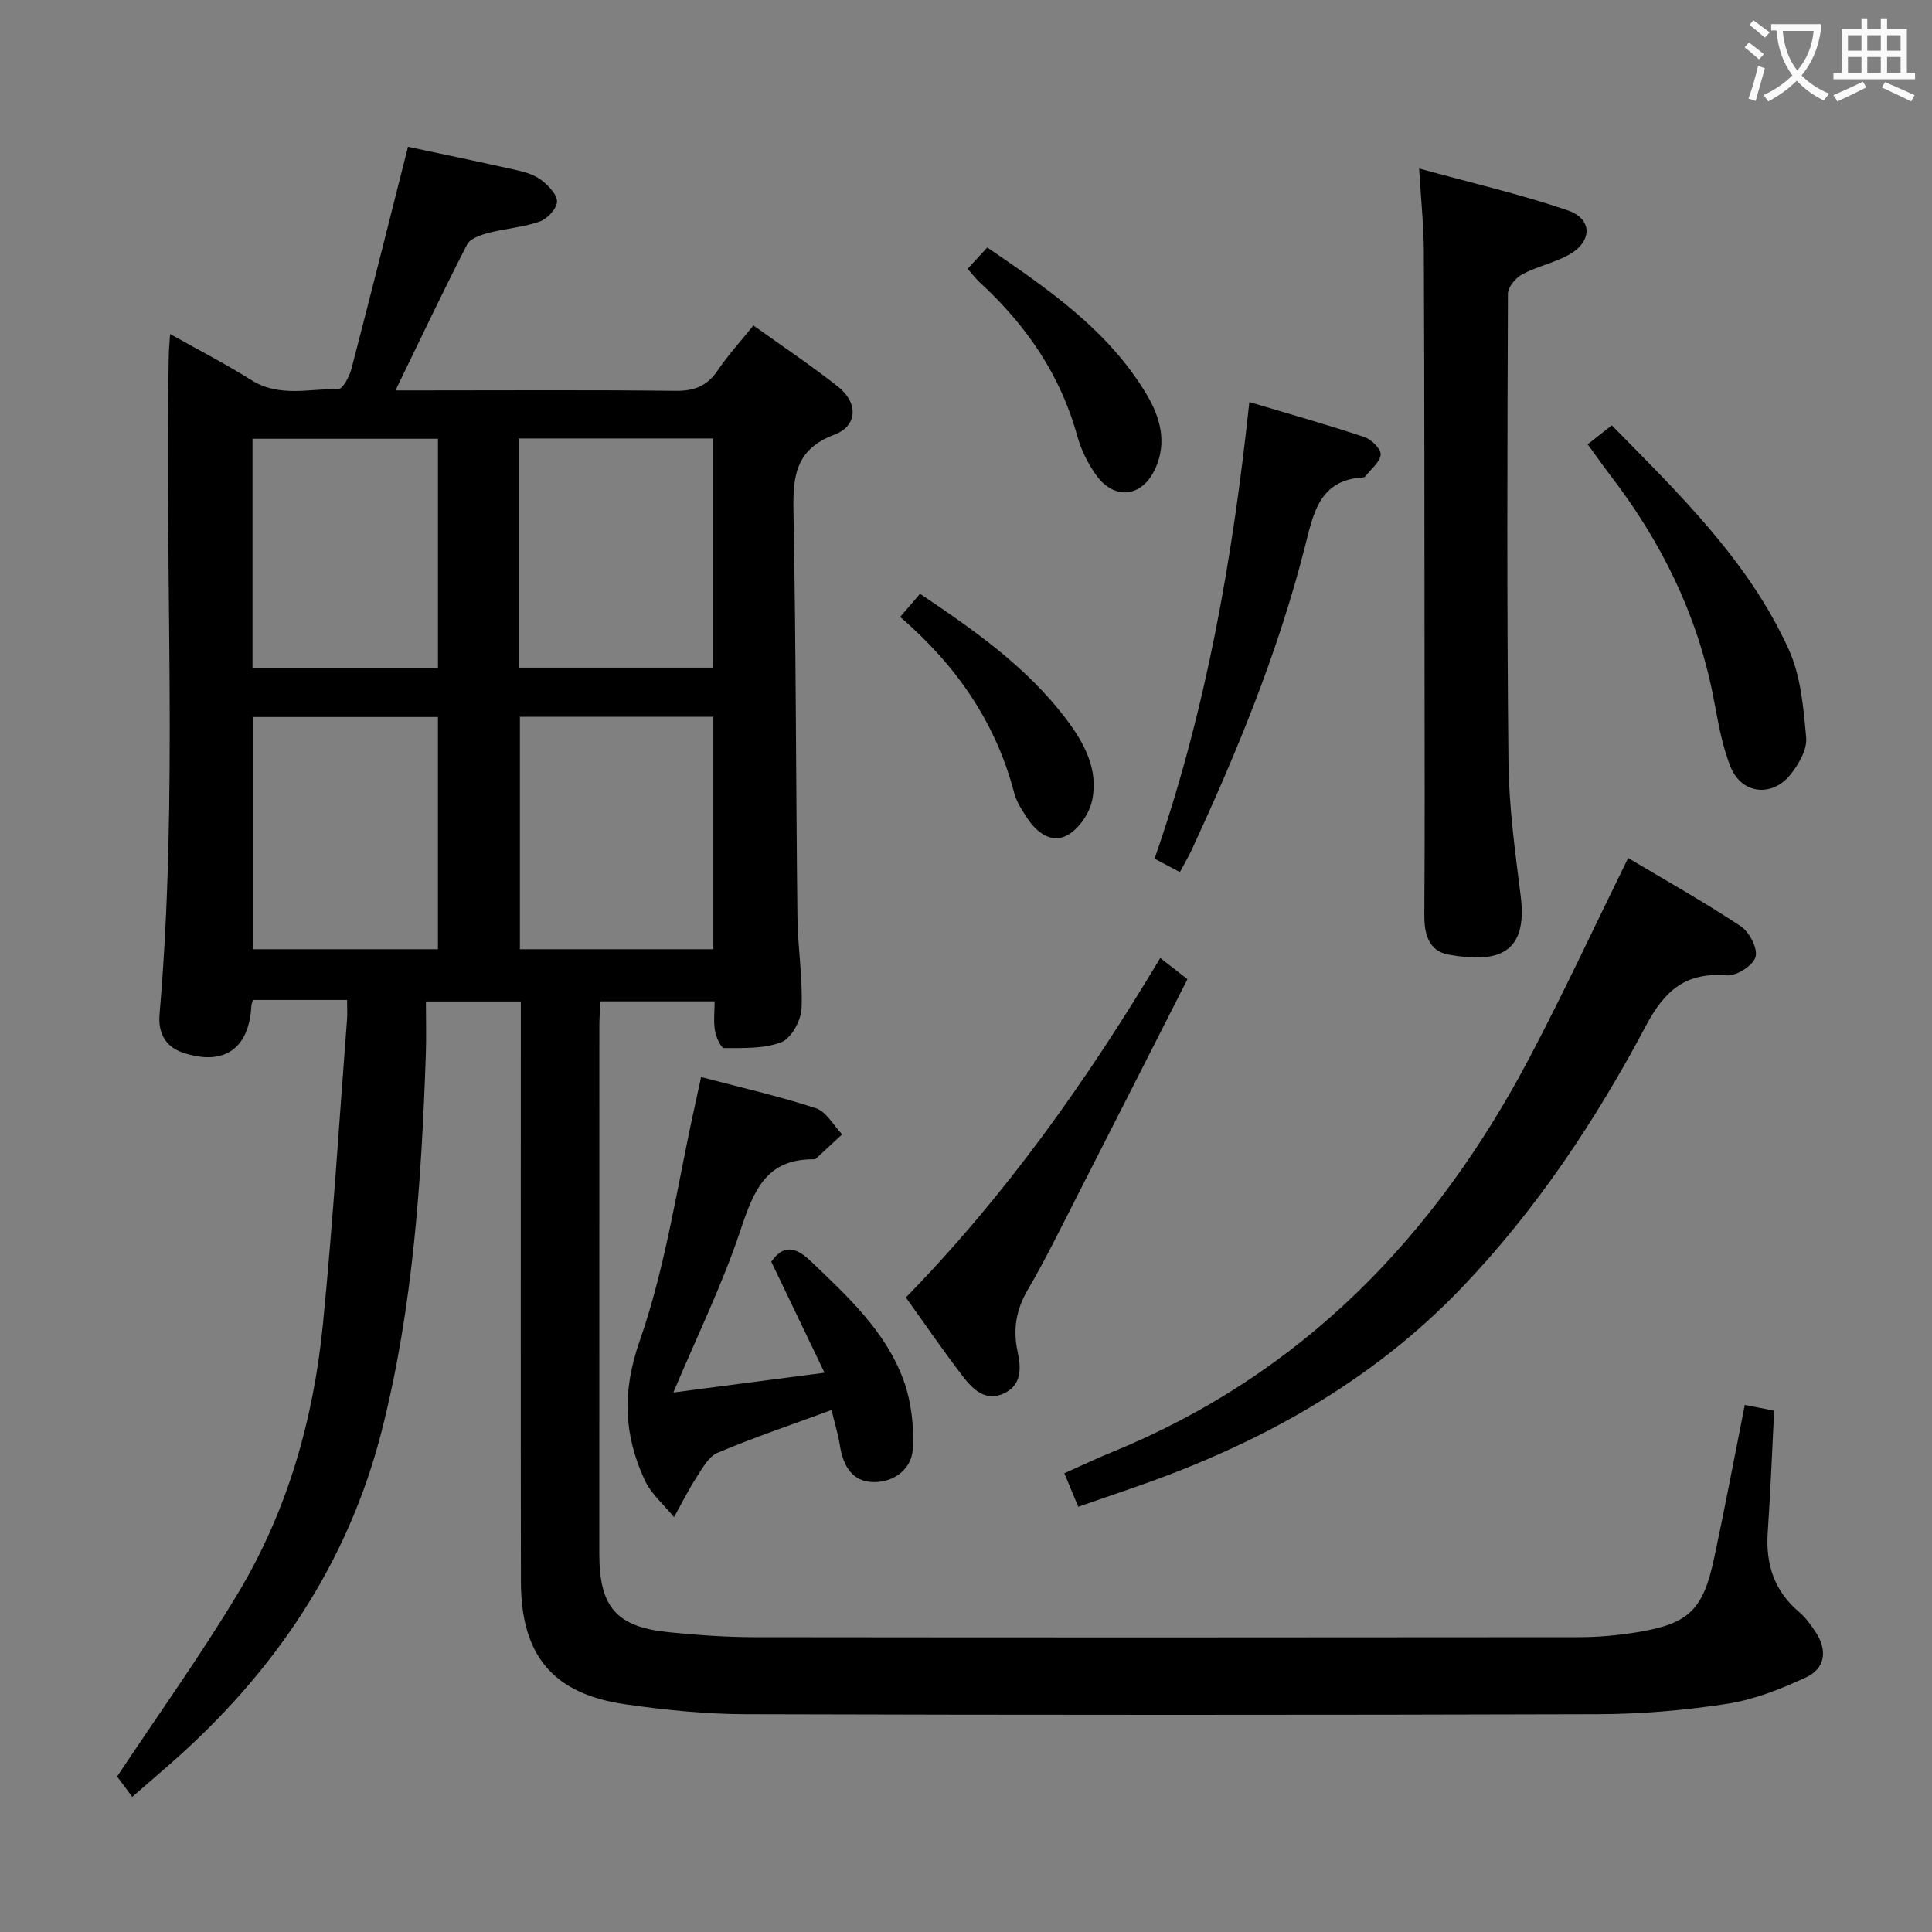 <svg enable-background="new 0 0 400 400" viewBox="0 0 400 400" xmlns="http://www.w3.org/2000/svg"><rect x="0" y="0" width="400" height="400" fill="#808080" stroke="none"/><g fill="#010000"><path d="m147.95 207.32c-8.03 0-15.62 0-23.62 0-.09 1.74-.24 3.34-.24 4.95-.01 36.49-.02 72.99-.01 109.48 0 11.01 3.58 15.11 14.44 16.19 5.78.57 11.61 1.01 17.42 1.02 56.99.07 113.98.06 170.97 0 3.97 0 7.98-.37 11.9-1 10.82-1.75 13.77-4.54 16.08-15.35 2.22-10.37 4.17-20.79 6.35-31.73 2.03.39 3.85.75 6.08 1.18-.44 8.63-.76 16.92-1.33 25.19-.45 6.59 1.33 12.12 6.48 16.48 1.37 1.16 2.47 2.7 3.47 4.22 2.45 3.72 1.96 7.48-1.98 9.31-5.19 2.42-10.73 4.62-16.34 5.49-8.84 1.37-17.86 2.13-26.81 2.16-58.82.18-117.65.17-176.47 0-8.28-.02-16.61-.87-24.81-2.04-15.03-2.15-21.66-10.09-21.68-25.43-.06-37.99-.02-75.99-.02-113.98 0-1.96 0-3.91 0-6.12-6.64 0-12.71 0-19.65 0 0 3.81.11 7.44-.02 11.05-.9 26.1-2.63 52.11-9.05 77.55-7.04 27.88-22.46 50.5-43.9 69.28-2.5 2.19-5.02 4.37-7.83 6.81-1.3-1.75-2.53-3.41-3.13-4.22 8.66-13.05 17.38-25.21 25.05-37.99 10.24-17.06 15.61-35.96 17.56-55.67 2.07-20.99 3.37-42.06 4.99-63.09.09-1.13.01-2.27.01-4.03-6.64 0-13.01 0-19.5 0-.1.37-.3.83-.32 1.3-.49 8.87-5.75 12.47-14.25 9.58-3.64-1.24-5.08-4.22-4.76-7.88 3.91-45.4 1.01-90.9 1.91-136.34.03-1.28.15-2.55.27-4.54 5.96 3.35 11.55 6.22 16.84 9.55 5.77 3.63 11.98 1.76 18 1.85.9.01 2.29-2.57 2.7-4.14 3.97-15.22 7.79-30.48 11.72-46.02 6.84 1.46 14.77 3.1 22.67 4.88 1.76.4 3.65 1 5.03 2.08 1.42 1.12 3.24 3.01 3.15 4.45-.09 1.47-2.04 3.53-3.61 4.08-3.4 1.19-7.12 1.43-10.63 2.35-1.59.42-3.74 1.16-4.38 2.4-4.99 9.72-9.67 19.6-14.82 30.2h5.46c17.5 0 35-.12 52.49.09 3.89.05 6.56-.98 8.75-4.21 2.11-3.14 4.7-5.96 7.4-9.33 6.01 4.31 11.94 8.27 17.52 12.67 4.2 3.31 4.11 8.11-.74 9.94-8.12 3.05-8.62 8.7-8.48 16 .53 27.97.5 55.95.82 83.93.07 6.31 1.13 12.63.85 18.9-.11 2.46-2.11 6.13-4.15 6.94-3.59 1.41-7.88 1.21-11.88 1.23-.65 0-1.67-2.26-1.89-3.58-.33-1.91-.08-3.9-.08-6.09zm-40.31-58.91v48.12h40.05c0-16.16 0-32.02 0-48.12-13.39 0-26.49 0-40.05 0zm39.99-10.18c0-16.02 0-31.72 0-47.45-13.6 0-26.82 0-40.24 0v47.45zm-56.96 10.22c-13.06 0-25.74 0-38.31 0v48.08h38.31c0-16.04 0-31.78 0-48.08zm-38.39-57.61v47.47h38.4c0-16.11 0-31.7 0-47.47-12.83 0-25.4 0-38.4 0z"/><path d="m293.82 34.89c10.81 2.98 20.95 5.31 30.75 8.66 5.21 1.78 5.13 6.49.23 9.21-3.02 1.67-6.56 2.39-9.61 4.02-1.37.73-2.99 2.64-2.99 4.02-.13 32.33-.23 64.66.11 96.99.1 9.27 1.38 18.56 2.54 27.79 1.48 11.84-4.69 13.95-14.99 12.05-4.03-.74-5-4.21-4.97-8.14.12-16.67.06-33.33.05-50-.03-29.17-.02-58.33-.15-87.49-.03-5.26-.58-10.53-.97-17.11z"/><path d="m337.09 177.64c7.73 4.61 15.71 9.09 23.32 14.13 1.78 1.18 3.56 4.62 3.06 6.35-.52 1.78-3.95 3.98-5.93 3.82-8.46-.68-12.82 2.99-16.78 10.45-10.39 19.58-22.66 38.04-38.07 54.16-18.96 19.83-42.3 32.57-67.97 41.44-3.74 1.29-7.47 2.59-11.48 3.97-.94-2.26-1.81-4.36-2.88-6.94 3.46-1.54 6.56-3.03 9.74-4.32 39.49-16.09 67.14-44.76 86.66-81.9 7.03-13.35 13.4-27.07 20.33-41.16z"/><path d="m172.16 291.93c-8.42 3.1-16.13 5.7-23.61 8.86-1.85.78-3.14 3.21-4.36 5.1-1.71 2.64-3.11 5.47-4.64 8.22-2.07-2.55-4.76-4.81-6.09-7.71-4.3-9.36-4.7-18.25-1.02-28.78 5.53-15.83 7.86-32.79 11.55-49.26.39-1.75.76-3.51 1.16-5.37 8.16 2.15 16.08 3.94 23.76 6.45 2.17.71 3.65 3.55 5.45 5.42-1.8 1.67-3.61 3.35-5.42 5.01-.11.1-.31.15-.47.15-9.92-.1-12.47 6.64-15.15 14.65-3.76 11.28-9.04 22.05-13.91 33.63 10.12-1.32 20.05-2.62 31.3-4.09-3.86-8.05-7.39-15.41-11.02-22.97 2.39-3.51 4.92-3.24 8.18-.12 7.61 7.28 15.45 14.46 19.17 24.56 1.64 4.46 2.23 9.62 1.94 14.38-.25 4.08-3.84 6.82-8.06 6.79-4.57-.04-6.38-3.45-7.04-7.64-.36-2.27-1.05-4.48-1.72-7.28z"/><path d="m258.66 83.24c8.63 2.58 16.29 4.73 23.83 7.25 1.45.48 3.46 2.48 3.36 3.63-.13 1.58-2.02 3.01-3.16 4.5-.09.12-.29.21-.44.22-9.01.49-10.29 7.27-12.03 14.16-5.53 21.83-14.05 42.58-23.5 62.96-.68 1.47-1.52 2.87-2.44 4.6-1.8-.95-3.37-1.79-5.24-2.78 10.61-30.45 16.15-61.85 19.62-94.54z"/><path d="m187.55 268.63c20.62-21.12 37.4-44.77 52.67-70.29 1.86 1.45 3.46 2.69 5.63 4.39-7.91 15.56-15.7 30.92-23.53 46.26-3.1 6.06-6.09 12.18-9.53 18.04-2.43 4.13-3.1 8.23-2.1 12.84.73 3.36.9 6.91-2.88 8.64-3.81 1.75-6.41-.9-8.44-3.52-4.05-5.26-7.79-10.75-11.82-16.36z"/><path d="m328.71 91.99c1.85-1.46 3.27-2.58 4.99-3.93 13.98 14.23 28.3 28.05 36.64 46.4 2.51 5.52 3.05 12.09 3.61 18.26.22 2.43-1.52 5.45-3.18 7.56-3.78 4.81-10.13 4.2-12.44-1.44-1.91-4.68-2.68-9.86-3.67-14.87-3.34-16.97-10.82-31.98-21.3-45.61-1.5-1.97-2.92-3.99-4.65-6.37z"/><path d="m190.48 122.94c11.15 7.49 22.01 15.07 30.17 25.82 3.81 5.01 6.84 10.54 5.46 16.97-.58 2.69-2.71 5.85-5.06 7.16-3.3 1.85-6.36-.46-8.35-3.47-1.09-1.65-2.24-3.4-2.73-5.27-3.82-14.65-12.04-26.45-23.6-36.43 1.45-1.66 2.7-3.12 4.11-4.78z"/><path d="m200.33 55.65c1.35-1.45 2.55-2.76 4.08-4.41 12.61 8.63 25.04 17.09 33 30.45 2.8 4.7 4.21 9.81 1.86 15.16-2.69 6.13-8.53 6.86-12.37 1.45-1.69-2.38-3.08-5.18-3.85-7.99-3.49-12.73-10.63-23.05-20.23-31.87-.82-.77-1.51-1.69-2.49-2.79z"/></g><path d="m362.1 8.8c1.1.8 2.1 1.6 3.1 2.4l-1 1.1c-1.3-1.1-2.3-2-3-2.5zm1.9 4.8c.5.2.9.4 1.4.5-.6 2.3-1.3 4.5-1.9 6.8l-1.5-.5c.8-2.1 1.4-4.3 2-6.8zm-1-9.4c1.3.9 2.4 1.8 3.4 2.5l-1 1.1c-1.4-1.2-2.4-2.1-3.2-2.6zm3.7 2.2v-1.4h10.3v1.2c-.5 3.6-1.8 6.8-4 9.4 1.5 1.6 3.4 2.8 5.7 3.8-.3.4-.7.8-1.1 1.4-2.3-1.1-4.1-2.5-5.6-4.1-1.6 1.6-3.6 3.1-5.9 4.3-.3-.5-.7-.9-1-1.3 2.4-1.1 4.4-2.5 6-4.1-1.9-2.5-3-5.6-3.3-9.3h-1.1zm8.8 0h-6.4c.3 3.3 1.3 6 3 8.2 2-2.3 3.1-5.1 3.4-8.2z" fill="#fbfafa"/><path d="m385.3 3.8h1.3v2.2h2.8v-2.2h1.3v2.2h4.1v9.1h1.7v1.3h-16.9v-1.3h1.7v-9.1h4.1v-2.2zm.4 13.1.7 1.2c-1.8.9-3.8 1.9-6 2.9-.2-.4-.5-.8-.8-1.3 2.3-1 4.3-1.9 6.1-2.8zm-3.1-6.4h2.8v-3.2h-2.8zm0 4.6h2.8v-3.3h-2.8zm4-4.6h2.8v-3.2h-2.8zm0 4.6h2.8v-3.3h-2.8zm3.7 1.9c2.1.9 4.1 1.8 6.1 2.7l-.7 1.3c-2.2-1.1-4.2-2-6.1-2.9zm3.2-9.7h-2.8v3.2h2.8zm-2.8 7.8h2.8v-3.3h-2.8z" fill="#fbfafa"/></svg>